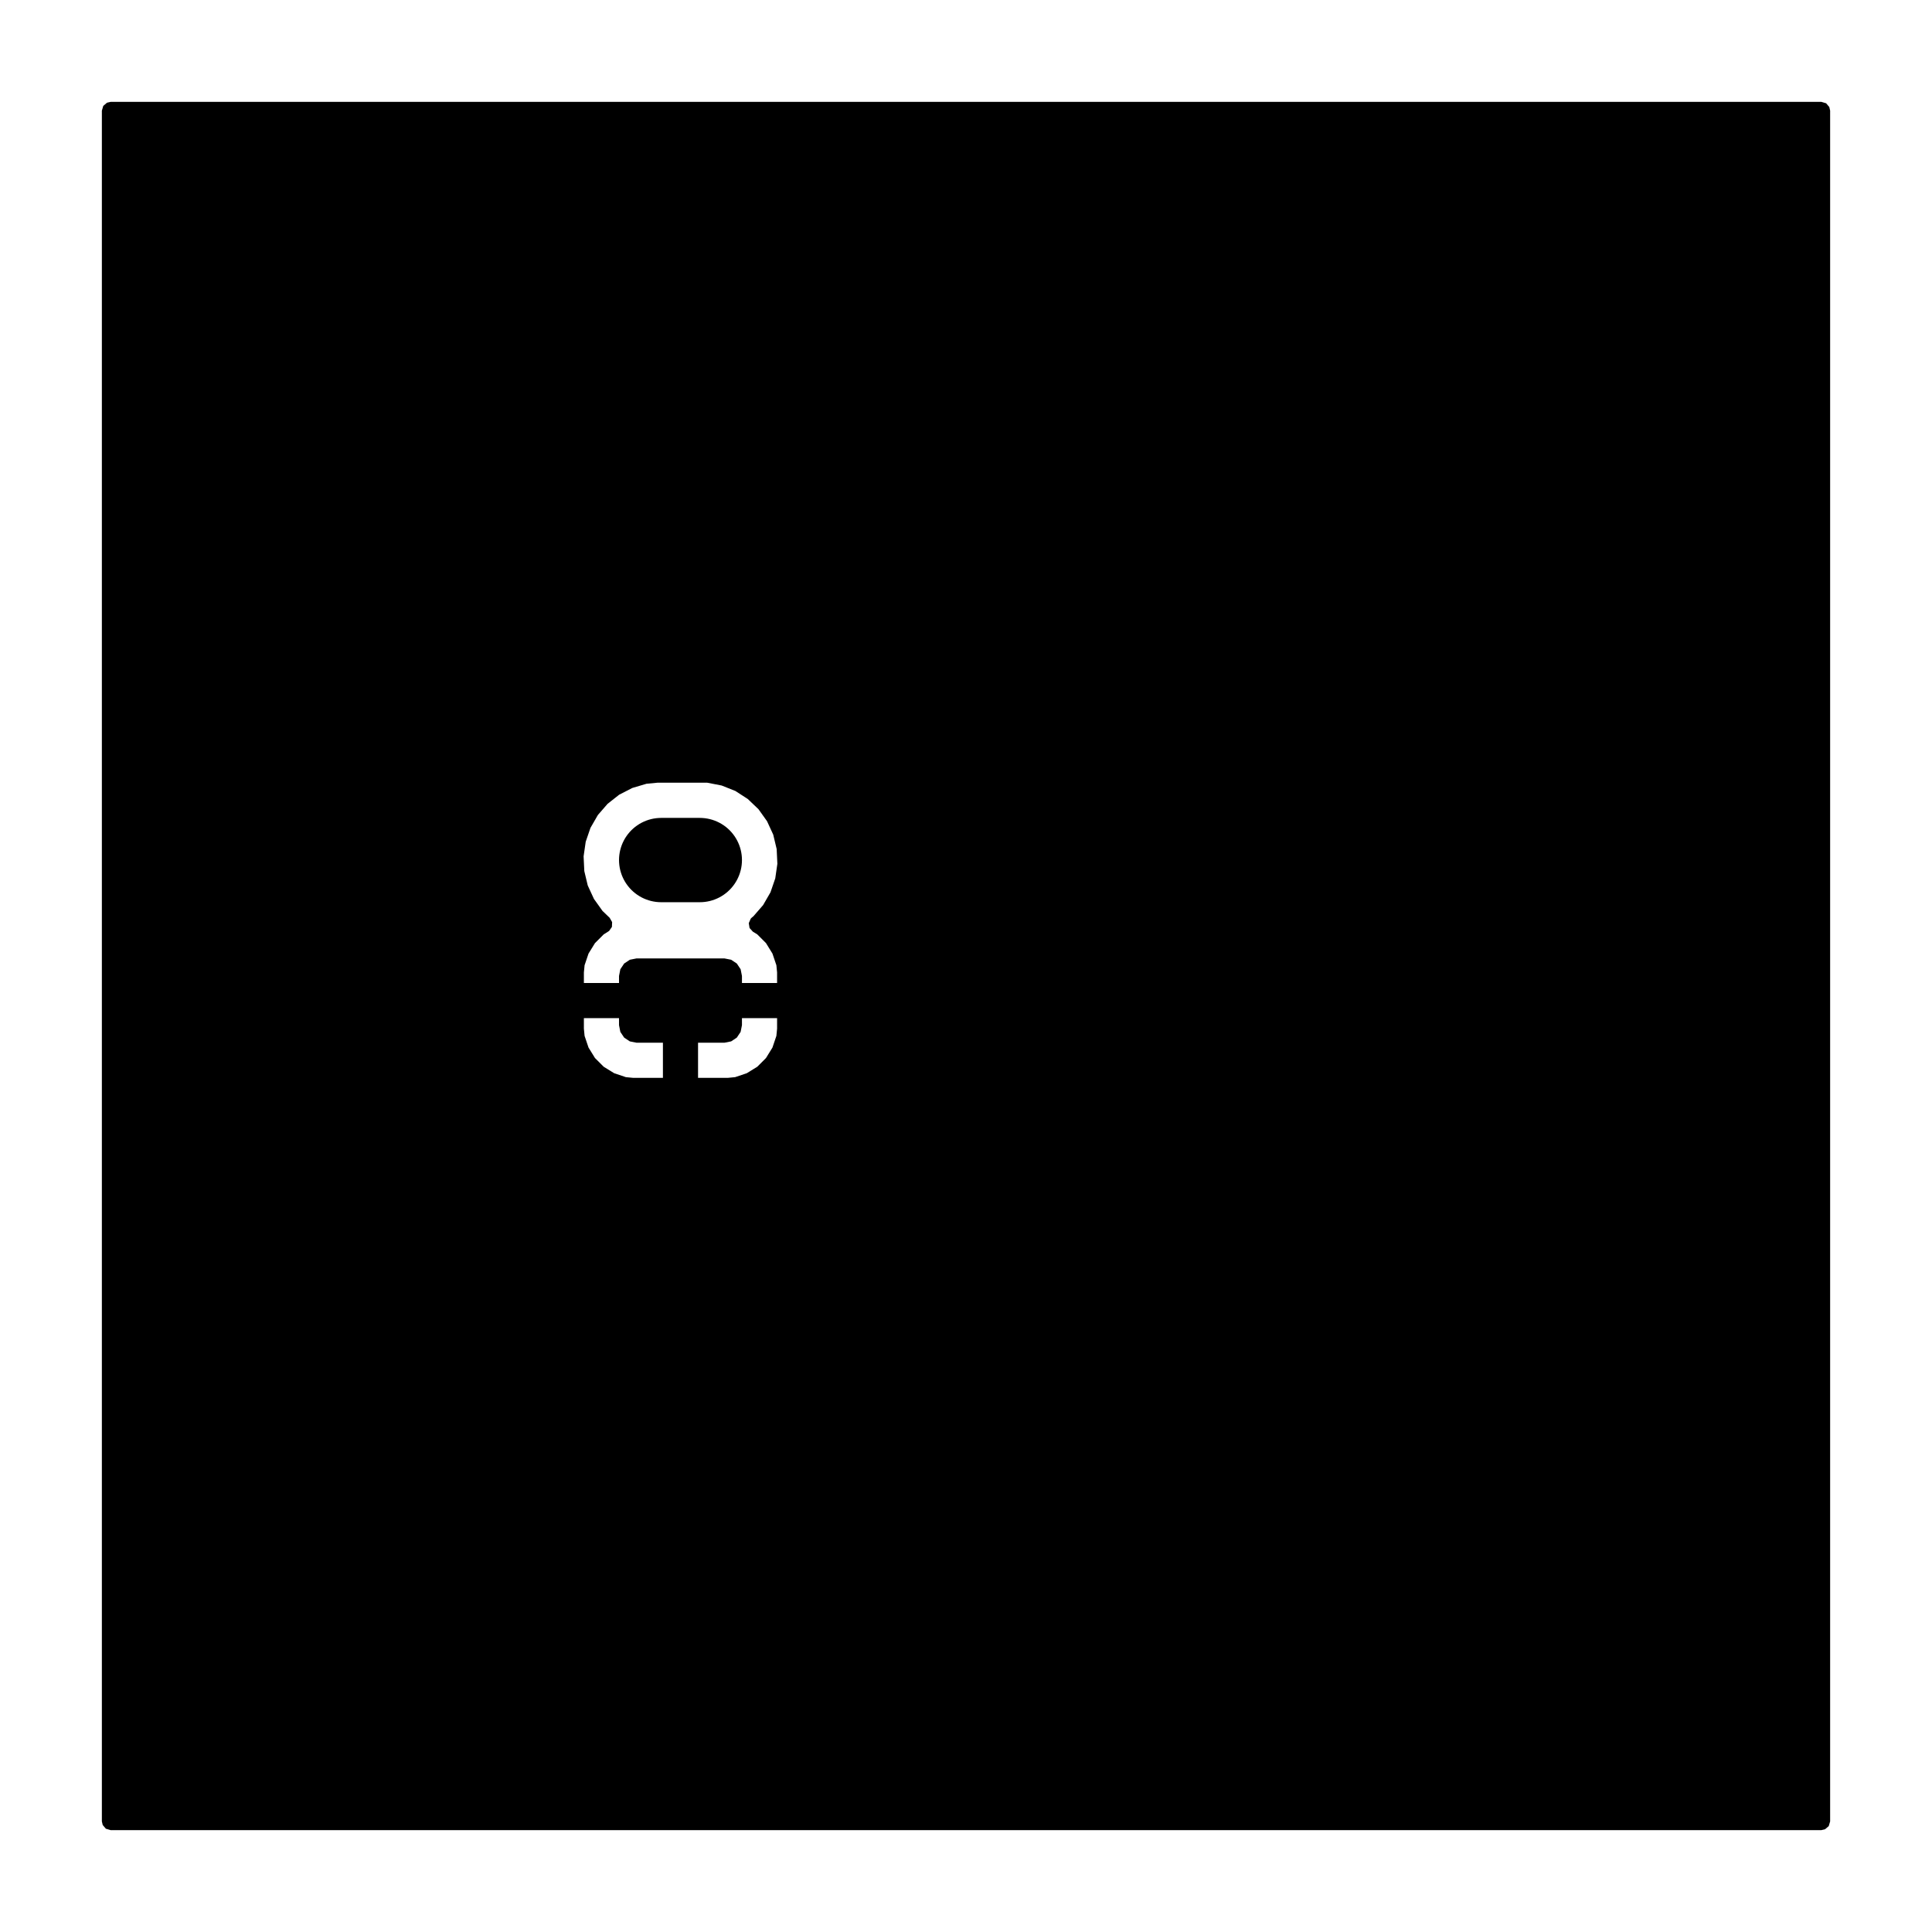 <?xml version="1.0" standalone="no"?>
 <!DOCTYPE svg PUBLIC "-//W3C//DTD SVG 1.1//EN" 
 "http://www.w3.org/Graphics/SVG/1.1/DTD/svg11.dtd"> 
<svg
  xmlns:svg="http://www.w3.org/2000/svg"
  xmlns="http://www.w3.org/2000/svg"
  xmlns:xlink="http://www.w3.org/1999/xlink"
  version="1.1"
  width="2.75cm" height="2.75cm" viewBox="125.95 75.15 27.5 27.5">
<title>SVG Image created as test_project-B_Cu.svg date 2024/01/10 16:36:10 </title>
  <desc>Image generated by PCBNEW </desc>
<g style="fill:#000000; fill-opacity:1;stroke:#000000; stroke-opacity:1;
stroke-linecap:round; stroke-linejoin:round;"
 transform="translate(0 0) scale(1 1)">
</g>
<g style="fill:#000000; fill-opacity:0.0; 
stroke:#000000; stroke-width:0; stroke-opacity:1; 
stroke-linecap:round; stroke-linejoin:round;">
<g >
</g>
<g >
</g>
<g >
</g>
<g style="fill:#000000; fill-opacity:0.0; 
stroke:#000000; stroke-width:0; stroke-opacity:1; 
stroke-linecap:round; stroke-linejoin:round;">
</g>
<g style="fill:#000000; fill-opacity:0.0; 
stroke:#000000; stroke-width:0; stroke-opacity:1; 
stroke-linecap:round; stroke-linejoin:round;">
</g>
<g style="fill:#000000; fill-opacity:1; 
stroke:#000000; stroke-width:0; stroke-opacity:1; 
stroke-linecap:round; stroke-linejoin:round;">
<path style="fill:#000000; fill-opacity:1; 
stroke:#000000; stroke-width:0; stroke-opacity:1; 
stroke-linecap:round; stroke-linejoin:round;fill-rule:evenodd;"
d="M 135.011,89.992
134.915,89.973
134.834,89.919
134.78,89.838
134.761,89.742
134.761,89.042
134.78,88.946
134.834,88.865
134.915,88.811
135.011,88.792
136.261,88.792
136.357,88.811
136.438,88.865
136.492,88.946
136.511,89.042
136.511,89.742
136.492,89.838
136.438,89.919
136.357,89.973
136.261,89.992
Z" /> 
</g>
<g style="fill:#000000; fill-opacity:1; 
stroke:#000000; stroke-width:1.2; stroke-opacity:1; 
stroke-linecap:round; stroke-linejoin:round;">
</g>
<g style="fill:#000000; fill-opacity:0.0; 
stroke:#000000; stroke-width:1.2; stroke-opacity:1; 
stroke-linecap:round; stroke-linejoin:round;">
<path d="M135.361 87.392
L135.911 87.392
" />
</g>
<g >
</g>
<g >
</g>
<g >
</g>
<g style="fill:#000000; fill-opacity:0.0; 
stroke:#000000; stroke-width:1.2; stroke-opacity:1; 
stroke-linecap:round; stroke-linejoin:round;">
<g >
</g>
<g style="fill:#000000; fill-opacity:1; 
stroke:#000000; stroke-width:0; stroke-opacity:1; 
stroke-linecap:round; stroke-linejoin:round;">
<path style="fill:#000000; fill-opacity:1; 
stroke:#000000; stroke-width:0; stroke-opacity:1; 
stroke-linecap:round; stroke-linejoin:round;fill-rule:evenodd;"
d="M 151.943,76.62
151.988,76.673
152,76.725
152,101.076
151.98,101.143
151.927,101.188
151.875,101.2
127.525,101.2
127.457,101.18
127.412,101.127
127.4,101.076
127.4,87.339
134.257,87.339
134.267,87.549
134.316,87.754
134.316,87.754
134.404,87.945
134.404,87.945
134.404,87.945
134.404,87.945
134.467,88.033
134.526,88.116
134.628,88.214
134.663,88.275
134.66,88.344
134.62,88.401
134.608,88.409
134.543,88.45
134.543,88.45
134.419,88.574
134.327,88.723
134.327,88.723
134.271,88.889
134.271,88.889
134.261,88.992
134.261,89.142
135.356,89.142
135.318,89.184
135.267,89.299
135.257,89.423
135.288,89.545
135.351,89.642
134.261,89.642
134.261,89.792
134.271,89.895
134.327,90.061
134.327,90.061
134.419,90.21
134.543,90.334
134.692,90.426
134.692,90.426
134.858,90.482
134.858,90.482
134.961,90.492
135.386,90.492
135.386,90.492
135.386,89.673
135.455,89.726
135.573,89.767
135.667,89.767
135.759,89.752
135.87,89.692
135.886,89.674
135.886,90.492
136.311,90.492
136.311,90.492
136.414,90.482
136.58,90.426
136.58,90.426
136.729,90.334
136.853,90.21
136.945,90.061
136.945,90.061
137.001,89.895
137.001,89.895
137.011,89.792
137.011,89.792
137.011,89.642
135.916,89.642
135.954,89.6
136.005,89.485
136.015,89.361
135.984,89.239
135.921,89.142
137.011,89.142
137.011,88.992
137.011,88.992
137.001,88.889
136.945,88.723
136.945,88.723
136.853,88.574
136.729,88.45
136.729,88.45
136.666,88.411
136.619,88.359
136.608,88.29
136.636,88.226
136.654,88.208
136.674,88.192
136.674,88.192
136.674,88.192
136.812,88.033
136.917,87.851
136.985,87.653
137.015,87.445
137.005,87.235
136.956,87.03
136.956,87.03
136.868,86.839
136.868,86.839
136.868,86.839
136.868,86.839
136.746,86.668
136.746,86.668
136.746,86.668
136.594,86.523
136.418,86.409
136.222,86.331
136.016,86.291
136.016,86.291
135.309,86.291
135.152,86.306
135.152,86.306
134.95,86.366
134.763,86.462
134.598,86.592
134.598,86.592
134.46,86.751
134.355,86.933
134.287,87.131
134.287,87.131
134.272,87.235
134.257,87.339
127.4,87.339
127.4,76.725
127.42,76.657
127.473,76.612
127.525,76.6
151.875,76.6
Z" /> 
</g>
</g>
</g> 
</svg>
